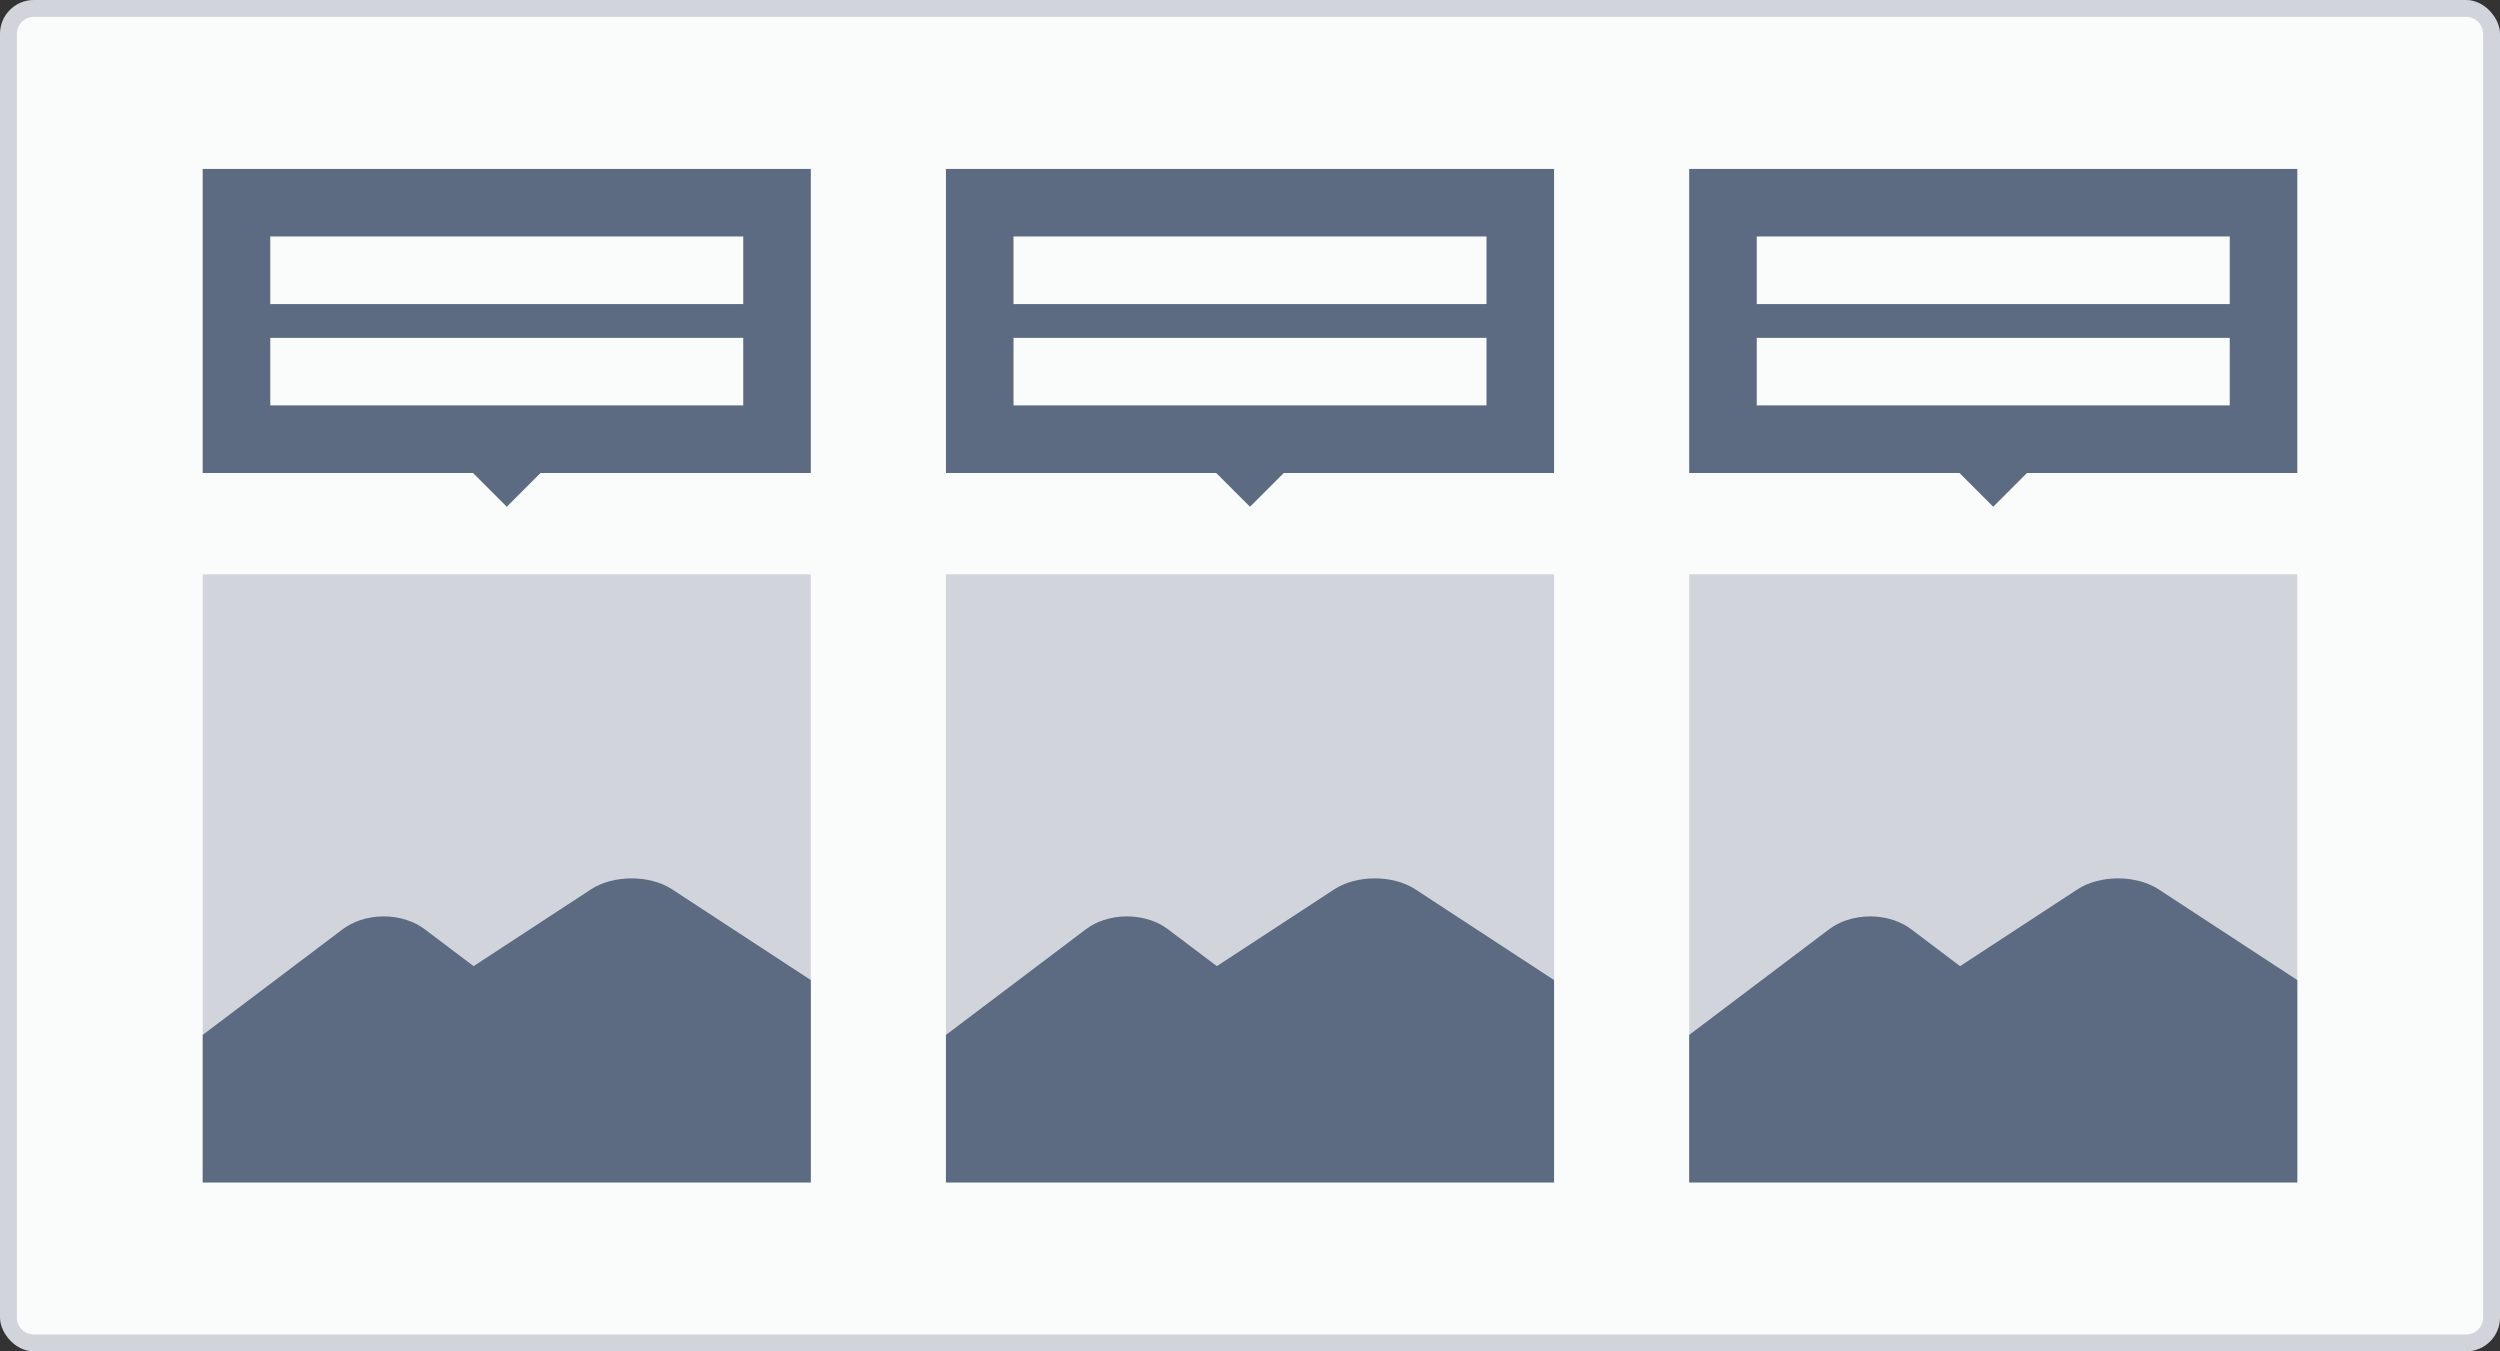 <svg width="148" height="80" viewBox="0 0 148 80" fill="none" xmlns="http://www.w3.org/2000/svg">
<rect x="0" y="0" width="148" height="80" fill="#333333" stroke="none"/>
<rect width="148" height="80" rx="2" fill="#D1D5DB"/>
<path fill-rule="evenodd" clip-rule="evenodd" d="M2 1C1.448 1 1 1.448 1 2V78C1 78.552 1.448 79 2 79H146C146.552 79 147 78.552 147 78V2C147 1.448 146.552 1 146 1H2ZM12 34H48V70H12V34ZM92 34H56V70H92V34ZM136 34H100V70H136V34Z" fill="#FAFBFB"/>
<path fill-rule="evenodd" clip-rule="evenodd" d="M12 28H28L30 30L32 28H48V10H12V28ZM92 28H76L74 30L72 28H56V10H92V28ZM136 28H120L118 30L116 28H100V10H136V28ZM44 24H16V20H44V24ZM16 18H44V14H16V18ZM88 24H60V20H88V24ZM60 18H88V14H60V18ZM132 24H104V20H132V24ZM104 18H132V14H104V18ZM30.184 70H12V61.266L12.429 60.942L14.143 59.648L15.857 58.354L17.572 57.06L19.286 55.766L20.291 55.008C20.598 54.776 20.95 54.597 21.326 54.472C21.767 54.325 22.241 54.25 22.715 54.25C23.189 54.25 23.663 54.324 24.104 54.472C24.48 54.598 24.831 54.776 25.139 55.008L26.143 55.766L27.858 57.06L28.037 57.195L29.732 56.087L30.582 55.53L33.135 53.861L33.986 53.304L34.982 52.652C35.647 52.217 36.518 52 37.389 52C38.259 52 39.13 52.217 39.795 52.652L40.791 53.304L41.642 53.861L44.194 55.53L45.045 56.087L47.597 57.756L48 58.02V70H45H34.982H30.184ZM56 70H74.184H78.982H89H92V58.02L91.597 57.756L89.045 56.087L88.194 55.53L85.642 53.861L84.791 53.304L83.795 52.652C83.13 52.217 82.259 52 81.388 52C80.518 52 79.647 52.217 78.982 52.652L77.986 53.304L77.135 53.861L74.582 55.53L73.732 56.087L72.037 57.195L71.858 57.06L70.143 55.766L69.139 55.008C68.831 54.776 68.48 54.598 68.104 54.472C67.663 54.324 67.189 54.25 66.715 54.25C66.241 54.25 65.767 54.325 65.326 54.472C64.95 54.597 64.598 54.776 64.29 55.008L63.286 55.766L61.572 57.06L59.858 58.354L58.143 59.648L56.429 60.942L56 61.266V70ZM118.184 70H100V61.266L100.429 60.942L102.143 59.648L103.857 58.354L105.572 57.06L107.286 55.766L108.29 55.008C108.598 54.776 108.95 54.597 109.326 54.472C109.767 54.325 110.241 54.25 110.715 54.25C111.189 54.25 111.663 54.324 112.104 54.472C112.48 54.598 112.831 54.776 113.139 55.008L114.143 55.766L115.858 57.06L116.037 57.195L117.732 56.087L118.583 55.53L121.135 53.861L121.986 53.304L122.982 52.652C123.647 52.217 124.518 52 125.389 52C126.259 52 127.13 52.217 127.795 52.652L128.791 53.304L129.642 53.861L132.194 55.53L133.045 56.087L135.597 57.756L136 58.02V70H133H122.982H118.184Z" fill="#5D6B82"/>
</svg>
